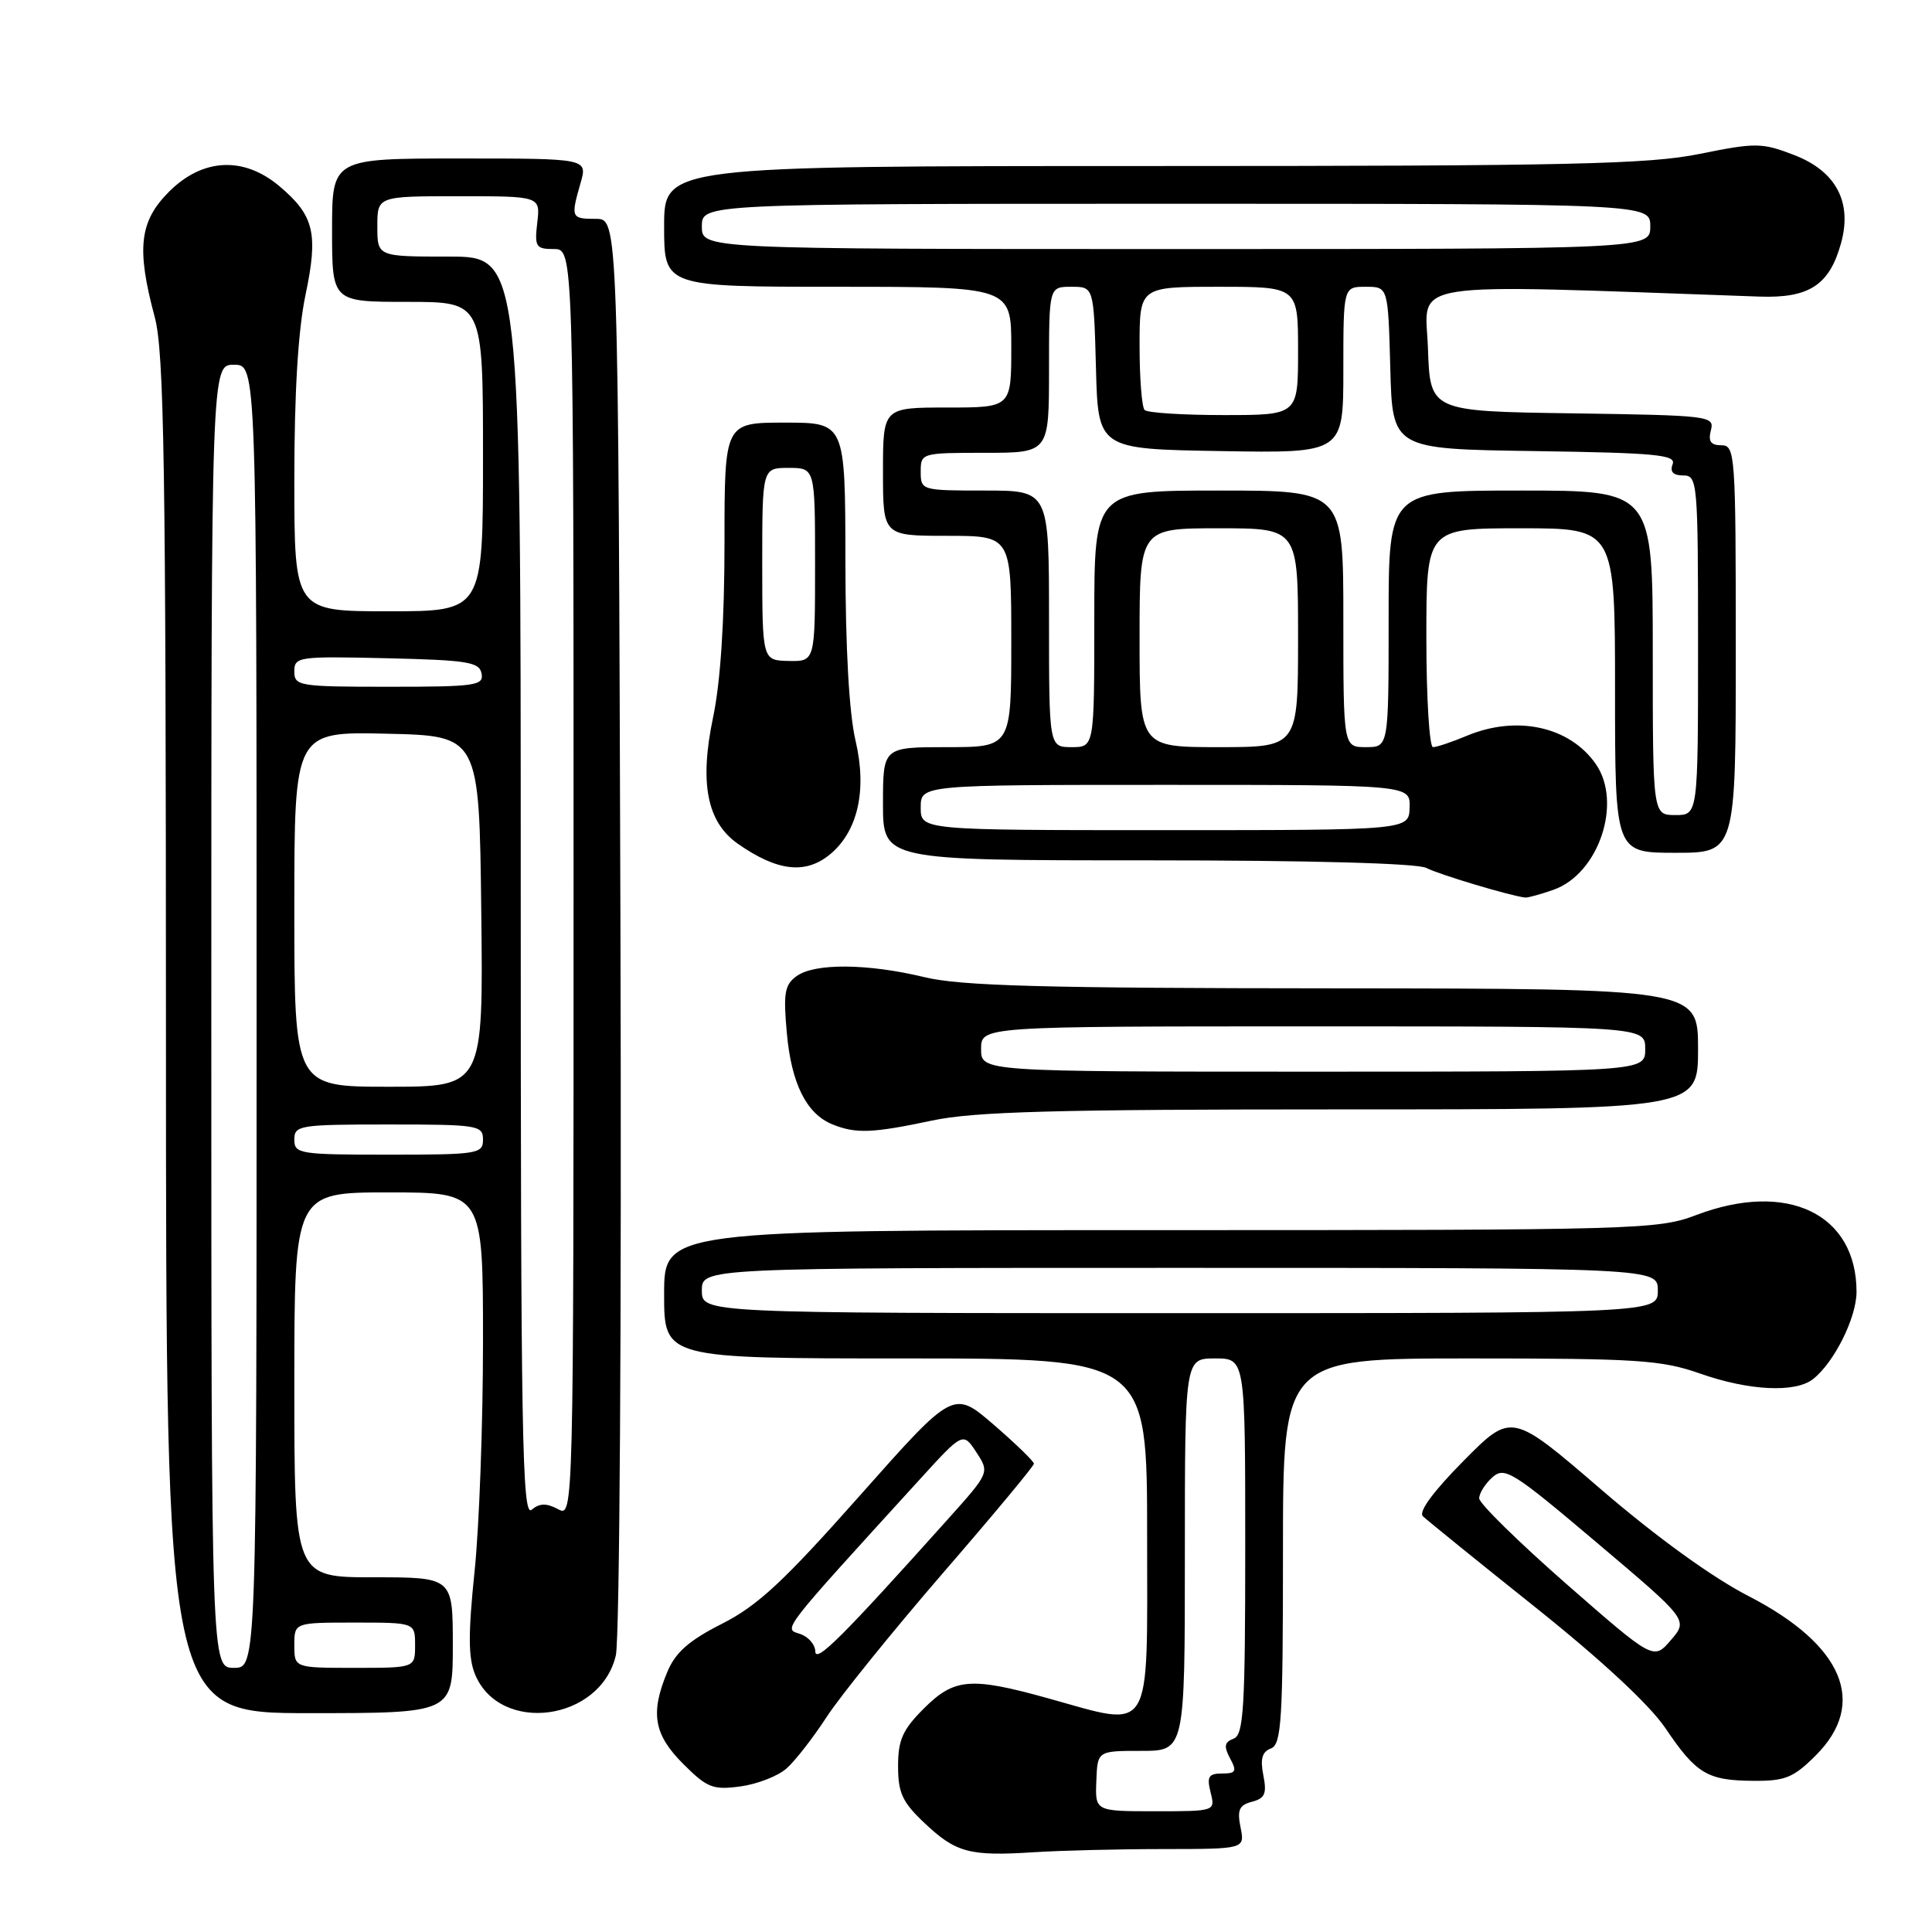 <?xml version="1.0" encoding="UTF-8" standalone="no"?>
<!DOCTYPE svg PUBLIC "-//W3C//DTD SVG 1.1//EN" "http://www.w3.org/Graphics/SVG/1.1/DTD/svg11.dtd" >
<svg xmlns="http://www.w3.org/2000/svg" xmlns:xlink="http://www.w3.org/1999/xlink" version="1.1" viewBox="0 0 256 256">
 <g >
 <path fill="currentColor"
d=" M 154.22 245.01 C 164.95 245.00 164.95 245.00 164.38 242.14 C 163.91 239.82 164.20 239.18 165.90 238.74 C 167.61 238.29 167.88 237.66 167.40 235.24 C 166.97 233.08 167.23 232.12 168.40 231.68 C 169.81 231.14 170.00 227.99 170.00 205.53 C 170.00 180.00 170.00 180.00 194.78 180.00 C 217.01 180.00 220.16 180.21 225.26 182.00 C 231.74 184.28 237.87 184.58 240.22 182.75 C 243.02 180.57 245.99 174.62 246.00 171.20 C 246.01 160.83 236.82 156.42 224.76 161.00 C 219.69 162.93 217.07 163.00 153.75 163.00 C 88.00 163.00 88.00 163.00 88.00 171.50 C 88.00 180.00 88.00 180.00 120.00 180.00 C 152.00 180.00 152.00 180.00 152.00 203.50 C 152.00 230.44 152.93 228.93 138.76 225.00 C 128.59 222.18 126.43 222.37 122.40 226.40 C 119.60 229.20 119.00 230.55 119.00 234.03 C 119.00 237.57 119.57 238.80 122.50 241.56 C 126.67 245.50 128.47 245.98 137.00 245.43 C 140.57 245.20 148.33 245.01 154.22 245.01 Z  M 104.22 234.33 C 105.36 233.33 107.75 230.25 109.54 227.50 C 111.33 224.75 118.24 216.20 124.89 208.50 C 131.55 200.81 137.00 194.26 137.00 193.95 C 137.00 193.64 134.60 191.31 131.67 188.78 C 126.34 184.18 126.34 184.18 113.92 198.19 C 103.84 209.56 100.40 212.76 95.68 215.15 C 91.28 217.38 89.51 218.94 88.43 221.52 C 86.14 227.00 86.63 229.83 90.53 233.73 C 93.70 236.90 94.47 237.20 98.11 236.71 C 100.33 236.41 103.09 235.34 104.22 234.33 Z  M 240.60 232.60 C 247.51 225.69 244.25 217.96 231.71 211.50 C 226.87 209.01 219.49 203.67 212.12 197.33 C 200.29 187.15 200.29 187.15 193.93 193.57 C 189.93 197.61 187.93 200.32 188.54 200.91 C 189.07 201.42 195.78 206.86 203.45 212.98 C 212.23 219.99 218.62 225.93 220.69 229.01 C 224.76 235.05 226.24 235.93 232.35 235.97 C 236.55 236.00 237.65 235.55 240.60 232.60 Z  M 60.00 218.00 C 60.00 209.00 60.00 209.00 49.50 209.00 C 39.00 209.00 39.00 209.00 39.00 183.50 C 39.00 158.00 39.00 158.00 51.50 158.00 C 64.00 158.00 64.00 158.00 64.00 177.75 C 64.00 188.61 63.50 202.34 62.88 208.25 C 62.03 216.46 62.04 219.68 62.95 221.87 C 66.26 229.86 79.57 228.06 81.60 219.35 C 82.11 217.17 82.37 175.01 82.21 122.25 C 81.92 29.00 81.92 29.00 78.96 29.00 C 75.67 29.00 75.61 28.85 76.93 24.24 C 77.86 21.00 77.86 21.00 60.93 21.00 C 44.00 21.00 44.00 21.00 44.00 30.50 C 44.00 40.00 44.00 40.00 54.00 40.00 C 64.00 40.00 64.00 40.00 64.00 60.50 C 64.00 81.00 64.00 81.00 51.50 81.00 C 39.00 81.00 39.00 81.00 39.00 63.57 C 39.00 52.00 39.50 43.76 40.48 39.08 C 42.20 30.92 41.63 28.55 37.01 24.66 C 32.28 20.68 26.84 20.96 22.40 25.40 C 18.47 29.33 18.06 32.92 20.50 42.00 C 21.75 46.65 21.98 61.29 21.99 137.25 C 22.00 227.00 22.00 227.00 41.00 227.00 C 60.00 227.00 60.00 227.00 60.00 218.00 Z  M 123.50 148.48 C 129.12 147.29 139.81 147.00 177.75 147.00 C 225.00 147.00 225.00 147.00 225.00 139.00 C 225.00 131.00 225.00 131.00 176.75 130.96 C 138.14 130.94 127.30 130.64 122.50 129.48 C 114.95 127.66 107.93 127.60 105.54 129.35 C 103.97 130.49 103.78 131.62 104.26 136.88 C 104.86 143.60 106.87 147.60 110.31 148.99 C 113.42 150.24 115.57 150.16 123.50 148.48 Z  M 205.82 117.91 C 211.84 115.82 215.02 106.34 211.44 101.22 C 207.96 96.25 200.97 94.73 194.35 97.50 C 192.37 98.33 190.36 99.00 189.88 99.00 C 189.40 99.00 189.00 92.47 189.00 84.50 C 189.00 70.00 189.00 70.00 201.50 70.00 C 214.00 70.00 214.00 70.00 214.00 91.50 C 214.00 113.00 214.00 113.00 222.00 113.00 C 230.00 113.00 230.00 113.00 230.00 86.00 C 230.00 60.11 229.92 59.00 228.09 59.00 C 226.69 59.00 226.32 58.48 226.70 57.02 C 227.20 55.11 226.59 55.04 208.36 54.77 C 189.50 54.50 189.50 54.50 189.21 46.16 C 188.89 37.02 185.06 37.61 233.15 39.30 C 239.73 39.53 242.42 37.77 243.95 32.21 C 245.46 26.75 243.26 22.65 237.68 20.52 C 233.46 18.90 232.63 18.89 225.23 20.39 C 218.43 21.77 208.06 22.00 152.65 22.00 C 88.00 22.00 88.00 22.00 88.00 30.00 C 88.00 38.00 88.00 38.00 111.00 38.00 C 134.00 38.00 134.00 38.00 134.00 46.00 C 134.00 54.00 134.00 54.00 125.50 54.00 C 117.00 54.00 117.00 54.00 117.00 62.50 C 117.00 71.00 117.00 71.00 125.50 71.00 C 134.00 71.00 134.00 71.00 134.00 85.00 C 134.00 99.00 134.00 99.00 125.50 99.00 C 117.00 99.00 117.00 99.00 117.00 106.50 C 117.00 114.00 117.00 114.00 152.07 114.00 C 173.69 114.00 187.85 114.39 189.01 115.01 C 190.59 115.85 200.15 118.72 202.10 118.93 C 202.43 118.97 204.11 118.51 205.82 117.91 Z  M 109.93 113.25 C 113.66 110.21 114.91 104.73 113.37 98.17 C 112.51 94.55 112.03 85.91 112.02 74.25 C 112.00 56.00 112.00 56.00 104.00 56.00 C 96.00 56.00 96.00 56.00 96.00 71.93 C 96.00 82.31 95.47 90.37 94.49 95.04 C 92.66 103.76 93.67 108.93 97.78 111.81 C 102.97 115.44 106.69 115.88 109.93 113.25 Z  M 145.27 236.00 C 145.42 232.00 145.42 232.00 151.21 232.00 C 157.00 232.00 157.00 232.00 157.00 206.00 C 157.00 180.00 157.00 180.00 161.00 180.00 C 165.00 180.00 165.00 180.00 165.00 204.89 C 165.00 226.41 164.79 229.87 163.46 230.38 C 162.24 230.84 162.14 231.40 162.99 232.99 C 163.92 234.71 163.77 235.00 161.93 235.00 C 160.14 235.00 159.89 235.42 160.41 237.50 C 161.04 240.00 161.04 240.00 153.07 240.00 C 145.11 240.00 145.11 240.00 145.27 236.00 Z  M 93.00 171.00 C 93.00 168.00 93.00 168.00 156.33 168.00 C 219.67 168.00 219.67 168.00 219.67 171.00 C 219.67 174.00 219.67 174.00 156.33 174.00 C 93.00 174.00 93.00 174.00 93.00 171.00 Z  M 108.03 218.82 C 108.01 217.89 107.08 216.84 105.97 216.49 C 103.79 215.80 103.36 216.34 121.79 196.12 C 127.60 189.74 127.60 189.74 129.37 192.43 C 131.13 195.13 131.13 195.13 125.59 201.31 C 111.61 216.91 108.07 220.44 108.03 218.82 Z  M 207.55 209.88 C 201.20 204.31 196.00 199.21 196.00 198.54 C 196.00 197.86 196.79 196.61 197.75 195.75 C 199.37 194.31 200.41 194.95 211.60 204.42 C 223.70 214.65 223.70 214.65 221.40 217.32 C 219.11 219.99 219.11 219.99 207.55 209.88 Z  M 28.00 134.67 C 28.00 48.33 28.00 48.33 31.00 48.33 C 34.00 48.33 34.00 48.33 34.00 134.67 C 34.00 221.00 34.00 221.00 31.00 221.00 C 28.00 221.00 28.00 221.00 28.00 134.67 Z  M 39.00 218.00 C 39.00 215.00 39.00 215.00 47.00 215.00 C 55.00 215.00 55.00 215.00 55.00 218.00 C 55.00 221.00 55.00 221.00 47.00 221.00 C 39.00 221.00 39.00 221.00 39.00 218.00 Z  M 69.00 117.62 C 69.00 34.00 69.00 34.00 59.50 34.00 C 50.00 34.00 50.00 34.00 50.00 30.00 C 50.00 26.00 50.00 26.00 60.80 26.00 C 71.60 26.00 71.60 26.00 71.19 29.50 C 70.82 32.71 71.00 33.00 73.39 33.00 C 76.00 33.00 76.00 33.00 76.00 117.04 C 76.00 201.07 76.00 201.07 73.94 199.97 C 72.40 199.15 71.50 199.17 70.44 200.05 C 69.19 201.09 69.00 190.19 69.00 117.62 Z  M 39.00 151.00 C 39.00 149.11 39.67 149.00 51.50 149.00 C 63.33 149.00 64.00 149.11 64.00 151.00 C 64.00 152.89 63.33 153.00 51.50 153.00 C 39.67 153.00 39.00 152.89 39.00 151.00 Z  M 39.00 120.47 C 39.00 96.94 39.00 96.94 51.25 97.22 C 63.50 97.50 63.50 97.50 63.77 120.75 C 64.04 144.00 64.04 144.00 51.52 144.00 C 39.00 144.00 39.00 144.00 39.00 120.47 Z  M 39.00 88.97 C 39.00 87.02 39.51 86.95 51.24 87.22 C 61.97 87.47 63.52 87.72 63.81 89.25 C 64.12 90.84 63.01 91.00 51.57 91.00 C 39.60 91.00 39.00 90.90 39.00 88.97 Z  M 130.00 139.00 C 130.00 136.00 130.00 136.00 174.00 136.00 C 218.00 136.00 218.00 136.00 218.00 139.00 C 218.00 142.00 218.00 142.00 174.00 142.00 C 130.00 142.00 130.00 142.00 130.00 139.00 Z  M 122.00 107.00 C 122.00 104.00 122.00 104.00 154.43 104.00 C 186.87 104.00 186.87 104.00 186.78 107.00 C 186.70 110.00 186.70 110.00 154.35 110.00 C 122.00 110.00 122.00 110.00 122.00 107.00 Z  M 219.00 86.50 C 219.00 65.00 219.00 65.00 201.50 65.00 C 184.00 65.00 184.00 65.00 184.00 82.00 C 184.00 99.00 184.00 99.00 181.00 99.00 C 178.00 99.00 178.00 99.00 178.00 82.00 C 178.00 65.00 178.00 65.00 161.50 65.00 C 145.00 65.00 145.00 65.00 145.00 82.00 C 145.00 99.00 145.00 99.00 142.00 99.00 C 139.00 99.00 139.00 99.00 139.00 82.00 C 139.00 65.00 139.00 65.00 130.50 65.00 C 122.10 65.00 122.00 64.97 122.00 62.50 C 122.00 60.03 122.10 60.00 130.50 60.00 C 139.00 60.00 139.00 60.00 139.00 49.00 C 139.00 38.00 139.00 38.00 141.97 38.00 C 144.93 38.00 144.93 38.00 145.22 48.75 C 145.50 59.50 145.50 59.50 161.75 59.77 C 178.00 60.05 178.00 60.05 178.00 49.02 C 178.00 38.00 178.00 38.00 180.97 38.00 C 183.93 38.00 183.93 38.00 184.22 48.75 C 184.50 59.50 184.50 59.50 203.35 59.77 C 219.49 60.01 222.12 60.26 221.63 61.52 C 221.25 62.52 221.71 63.00 223.03 63.00 C 224.93 63.00 225.00 63.79 225.00 85.50 C 225.00 108.00 225.00 108.00 222.00 108.00 C 219.00 108.00 219.00 108.00 219.00 86.50 Z  M 151.00 84.50 C 151.00 70.00 151.00 70.00 161.50 70.00 C 172.00 70.00 172.00 70.00 172.00 84.50 C 172.00 99.00 172.00 99.00 161.50 99.00 C 151.00 99.00 151.00 99.00 151.00 84.50 Z  M 151.67 54.33 C 151.30 53.97 151.00 50.14 151.00 45.83 C 151.00 38.00 151.00 38.00 161.50 38.00 C 172.00 38.00 172.00 38.00 172.00 46.50 C 172.00 55.00 172.00 55.00 162.17 55.00 C 156.76 55.00 152.03 54.70 151.67 54.33 Z  M 93.00 30.00 C 93.00 27.00 93.00 27.00 155.83 27.00 C 218.67 27.00 218.67 27.00 218.67 30.00 C 218.67 33.00 218.67 33.00 155.83 33.00 C 93.00 33.00 93.00 33.00 93.00 30.00 Z  M 101.00 74.75 C 101.00 62.00 101.00 62.00 104.50 62.00 C 108.00 62.00 108.00 62.00 108.00 74.83 C 108.00 87.65 108.00 87.65 104.50 87.58 C 101.01 87.50 101.01 87.50 101.00 74.75 Z "/>
</g>
</svg>